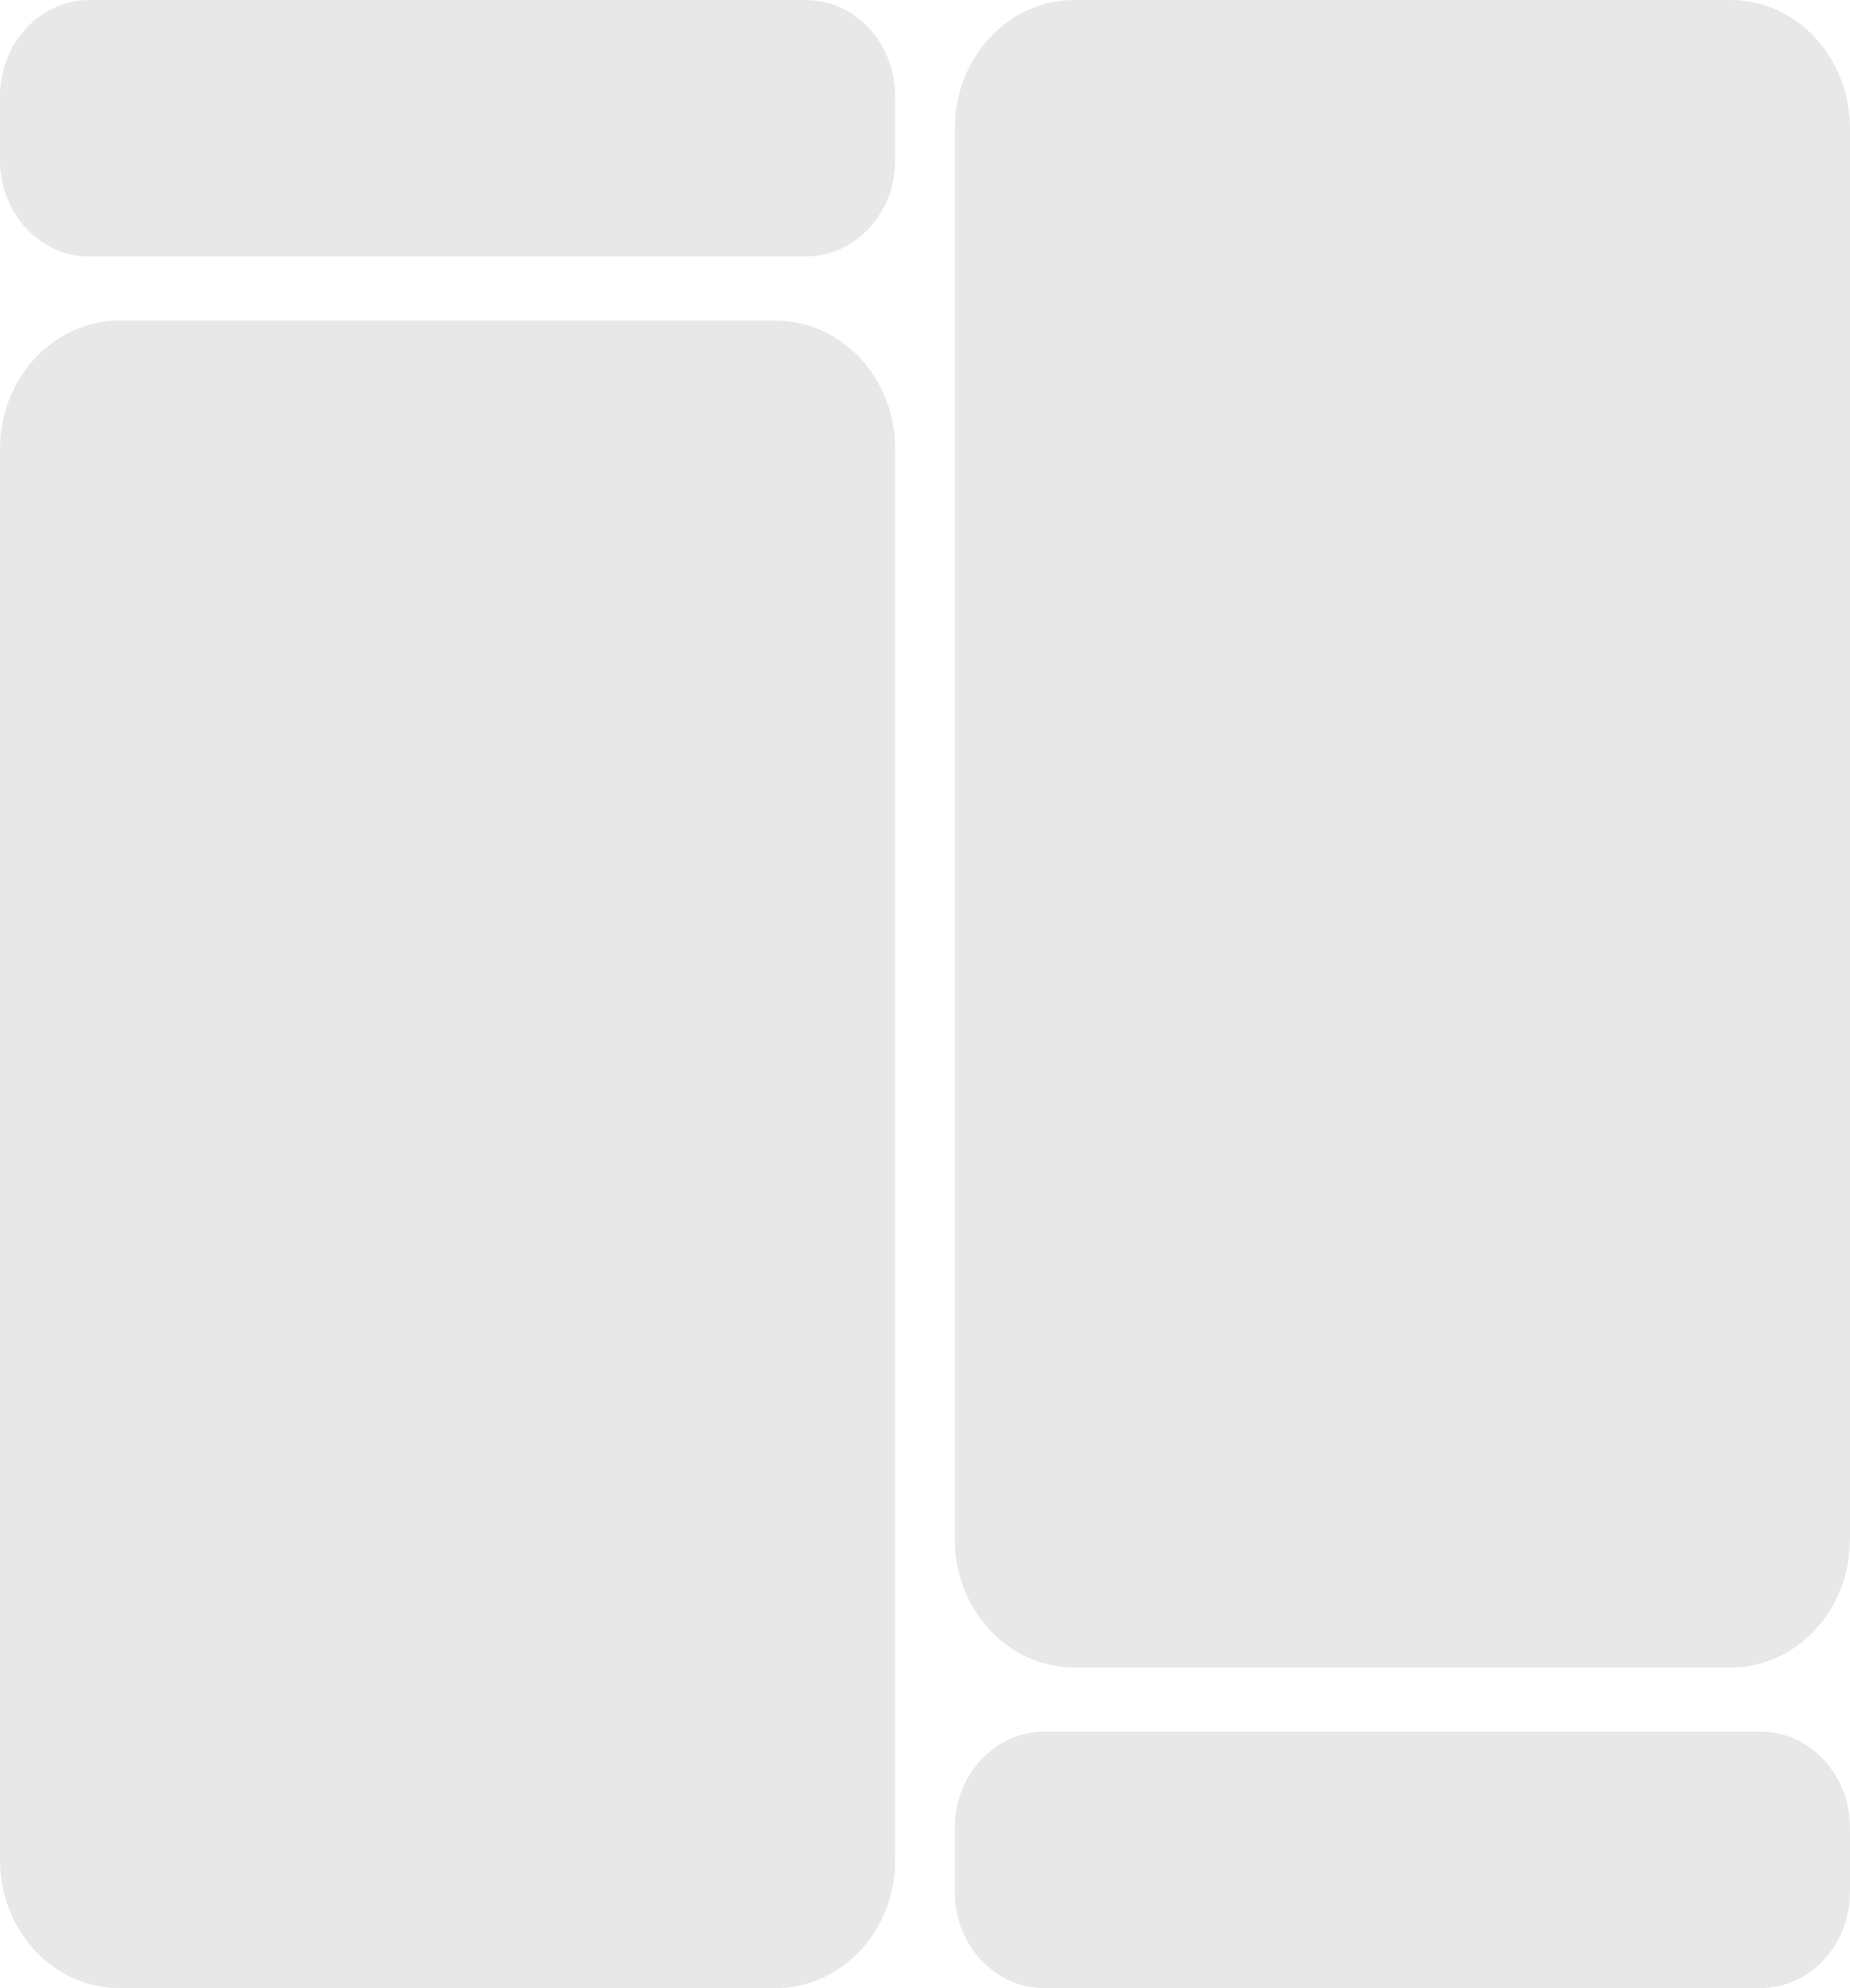 <svg width="27" height="29" viewBox="0 0 27 29" fill="none" xmlns="http://www.w3.org/2000/svg">
<path d="M13.935 1.871C13.935 0.838 14.715 0 15.677 0H25.258C26.22 0 27 0.838 27 1.871V22.452C27 23.485 26.22 24.323 25.258 24.323H15.677C14.715 24.323 13.935 23.485 13.935 22.452V1.871Z" fill="#D9D9D9" fill-opacity="0.6"/>
<path d="M0 6.548C0 5.515 0.78 4.677 1.742 4.677H11.323C12.285 4.677 13.065 5.515 13.065 6.548V27.129C13.065 28.162 12.285 29 11.323 29H1.742C0.78 29 0 28.162 0 27.129V6.548Z" fill="#D9D9D9" fill-opacity="0.6"/>
<path d="M0 1.403C0 0.628 0.585 0 1.306 0H11.758C12.48 0 13.065 0.628 13.065 1.403V2.339C13.065 3.114 12.48 3.742 11.758 3.742H1.306C0.585 3.742 0 3.114 0 2.339V1.403Z" fill="#D9D9D9" fill-opacity="0.6"/>
<path d="M13.935 26.661C13.935 25.886 14.52 25.258 15.242 25.258H25.694C26.415 25.258 27 25.886 27 26.661V27.597C27 28.372 26.415 29 25.694 29H15.242C14.52 29 13.935 28.372 13.935 27.597V26.661Z" fill="#D9D9D9" fill-opacity="0.6"/>
</svg>
